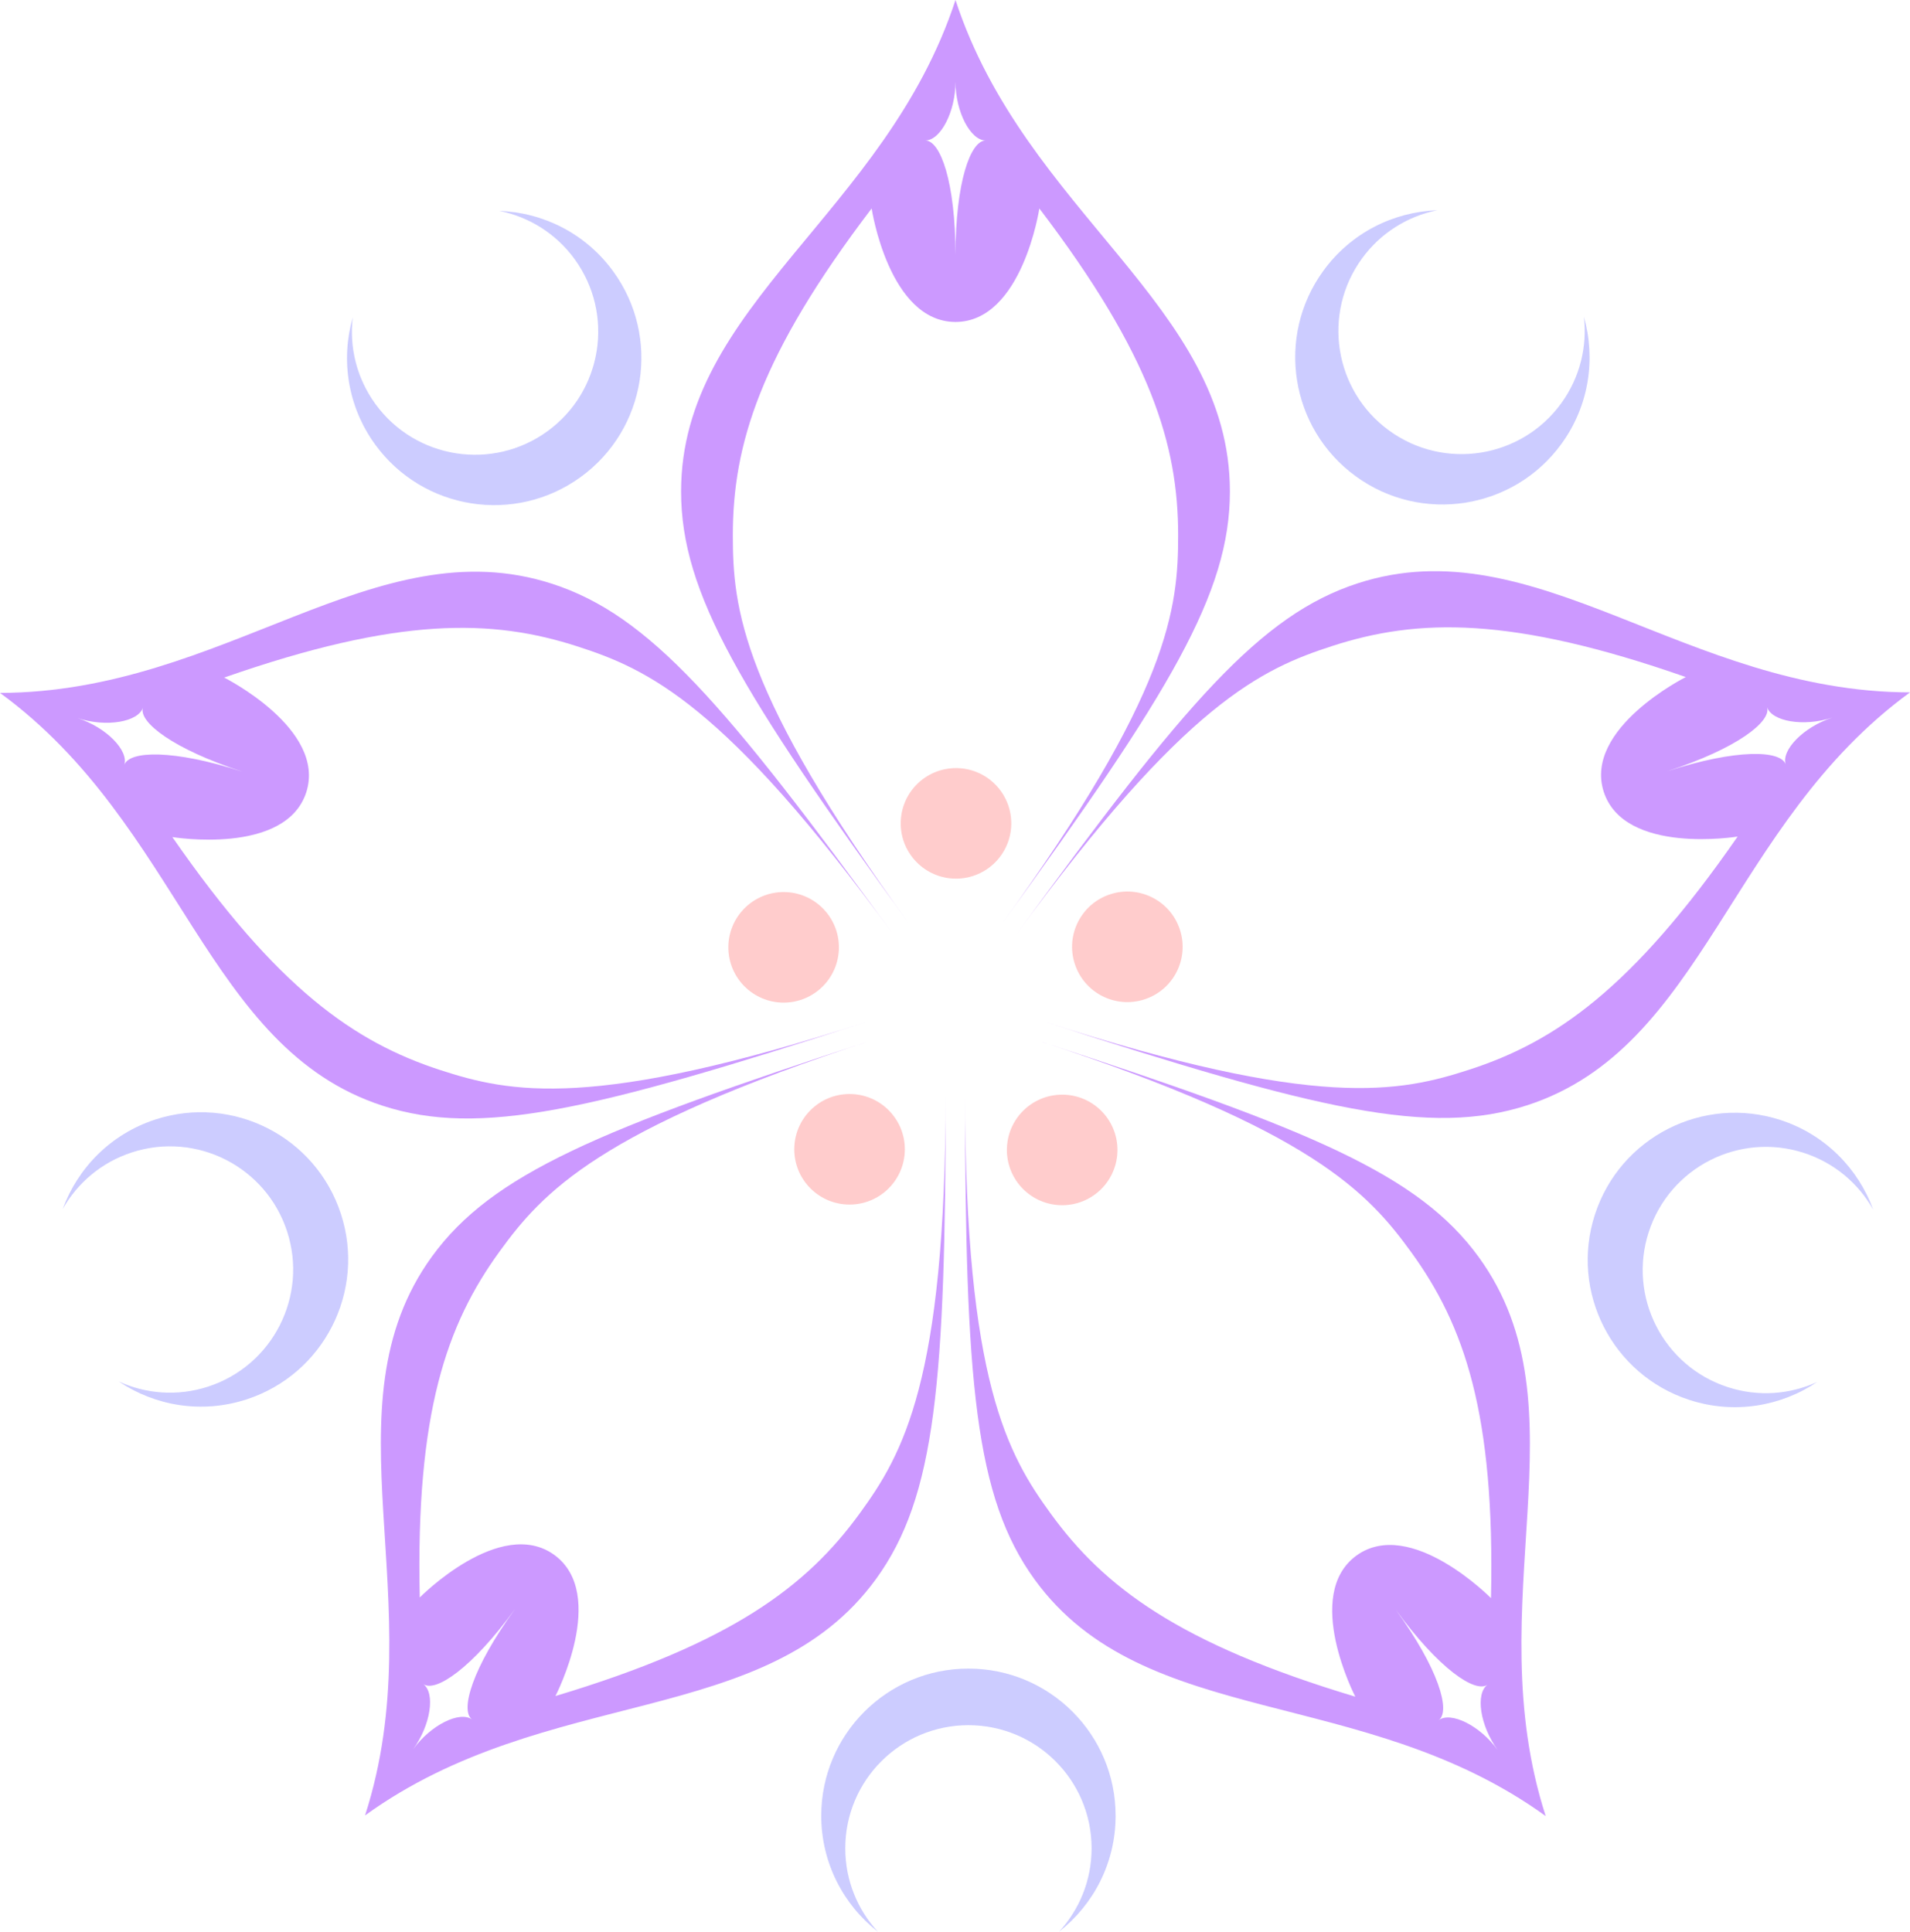 <?xml version="1.0" encoding="utf-8"?>
<!-- Generator: Adobe Illustrator 16.0.0, SVG Export Plug-In . SVG Version: 6.00 Build 0)  -->
<!DOCTYPE svg PUBLIC "-//W3C//DTD SVG 1.1//EN" "http://www.w3.org/Graphics/SVG/1.1/DTD/svg11.dtd">
<svg version="1.1" id="Layer_1" xmlns="http://www.w3.org/2000/svg" xmlns:xlink="http://www.w3.org/1999/xlink" x="0px" y="0px"
	 width="500.004px" height="505.726px" viewBox="0 0 500.004 505.726" enable-background="new 0 0 500.004 505.726"
	 xml:space="preserve">
<path fill="#CC99FF" d="M321.968,128.659C321.961,79.906,268.415,55.847,250.131,0c-18.282,55.847-71.829,79.906-71.836,128.659
	c0,26.683,15.701,52.597,59.914,113.515c-44.213-60.918-46.368-82.964-46.368-102.028c0-23.608,7.039-47.079,36.339-85.572
	c0,0,4.482,29.675,21.951,29.72c17.469-0.044,21.95-29.72,21.95-29.72c29.302,38.493,36.339,61.964,36.339,85.572
	c0,19.063-2.154,41.11-46.367,102.028C306.266,181.256,321.968,155.342,321.968,128.659z M250.131,66.801
	c-0.011-19.174-3.952-30.023-7.903-30.023c3.952,0,7.903-7.462,7.903-15.376c0,7.915,3.951,15.376,7.903,15.376
	C254.083,36.778,250.142,47.627,250.131,66.801z"/>
<circle fill="#FFCCCC" cx="250.262" cy="215.561" r="14.472"/>
<path fill="#CC99FF" d="M115.275,280.151c-22.451-7.297-42.6-21.244-70.155-61.004c0,0,29.607,4.907,35.048-11.692
	c5.355-16.627-21.481-30.061-21.481-30.061c45.664-15.971,70.162-15.412,92.612-8.118c18.131,5.892,38.434,14.753,82.707,75.626
	c-44.273-60.874-64.068-83.813-89.445-92.059C98.191,137.785,58.763,181.276,0,181.406c47.465,34.646,53.799,93.005,100.164,108.078
	c25.377,8.246,54.874,1.323,126.474-21.902C155.038,290.807,133.406,286.041,115.275,280.151z M32.536,200.288
	c1.221-3.758-4.654-9.822-12.18-12.269c7.526,2.447,15.844,0.995,17.065-2.764c-1.222,3.759,7.879,10.859,26.112,16.794
	C45.293,196.134,33.757,196.53,32.536,200.288z"/>
<circle fill="#FFCCCC" cx="205.14" cy="248.017" r="14.471"/>
<path fill="#CC99FF" d="M225.1,396.162c-13.875,19.1-33.368,33.951-79.697,47.871c0,0,13.816-26.644-0.289-36.946
	c-14.159-10.231-35.229,11.141-35.229,11.141c-1.077-48.364,7.024-71.49,20.9-90.589c11.206-15.421,25.906-31.992,97.481-55.287
	c-71.576,23.295-99.508,35.03-115.192,56.618c-28.652,39.446,0.528,90.386-17.508,146.312
	c47.617-34.436,105.077-22.425,133.74-61.863c15.684-21.588,18.214-51.779,18.251-127.051
	C247.521,361.639,236.306,380.74,225.1,396.162z M123.579,450.172c-3.198-2.322-10.78,1.392-15.433,7.795
	c4.652-6.403,5.842-14.763,2.645-17.084c3.197,2.321,12.762-4.138,24.041-19.646C123.57,436.758,120.381,447.85,123.579,450.172z"/>
<circle fill="#FFCCCC" cx="222.398" cy="300.89" r="14.473"/>
<path fill="#CC99FF" d="M387.125,329.137c-15.683-21.586-43.616-33.322-115.192-56.619c71.576,23.297,86.277,39.865,97.481,55.289
	c13.878,19.1,21.979,42.224,20.9,90.59c0,0-21.068-21.375-35.226-11.145c-14.107,10.304-0.292,36.948-0.292,36.948
	c-46.329-13.92-65.821-28.771-79.695-47.871c-11.207-15.422-22.423-34.524-22.459-109.796
	c0.036,75.271,2.568,105.465,18.252,127.052c28.661,39.439,86.122,27.428,133.739,61.865
	C386.596,419.521,415.777,368.584,387.125,329.137z M376.62,450.34c3.196-2.322,0.011-13.416-11.251-28.936
	c11.278,15.507,20.842,21.967,24.04,19.646c-3.198,2.321-2.007,10.681,2.646,17.085C387.402,451.73,379.816,448.018,376.62,450.34z"
	/>
<circle fill="#FFCCCC" cx="278.058" cy="301.058" r="14.472"/>
<path fill="#CC99FF" d="M355.444,152.708c-25.377,8.246-45.172,31.185-89.446,92.058c44.274-60.873,64.577-69.733,82.704-75.625
	c22.454-7.295,46.95-7.855,92.615,8.117c0,0-26.837,13.432-21.481,30.059c5.44,16.601,35.047,11.693,35.047,11.693
	c-27.554,39.762-47.702,53.709-70.155,61.004c-18.129,5.892-39.762,10.654-111.36-12.569
	c71.599,23.224,101.096,30.147,126.473,21.902c46.364-15.072,52.7-73.433,100.165-108.078
	C441.24,181.14,401.813,137.648,355.444,152.708z M467.465,200.151c-1.221-3.757-12.755-4.154-30.995,1.762
	c18.234-5.934,27.334-13.035,26.113-16.794c1.221,3.76,9.539,5.211,17.064,2.766C472.123,190.329,466.245,196.394,467.465,200.151z"
	/>
<path fill="#FFCCCC" d="M299.593,261.646c-7.6,2.471-15.764-1.688-18.232-9.292c-2.472-7.6,1.688-15.765,9.292-18.235
	c7.602-2.471,15.765,1.69,18.232,9.291C311.358,251.012,307.197,259.178,299.593,261.646z"/>
<path fill="#CCCCFF" d="M277.24,505.724c5.288-5.742,8.52-13.406,8.52-21.825c0-17.805-14.435-32.24-32.24-32.24
	s-32.241,14.436-32.241,32.24c0,8.42,3.232,16.084,8.519,21.827c-9.011-7.054-14.811-18.023-14.811-30.354
	c0-21.28,17.252-38.53,38.533-38.53s38.53,17.25,38.53,38.53C292.049,487.701,286.251,498.672,277.24,505.724z"/>
<path fill="#CCCCFF" d="M31.073,361.669c7.095,3.254,15.381,3.958,23.389,1.356c16.934-5.503,26.202-23.692,20.698-40.625
	c-5.501-16.936-23.689-26.201-40.623-20.699c-8.008,2.603-14.299,8.044-18.126,14.846c3.924-10.749,12.562-19.654,24.289-23.465
	c20.238-6.575,41.977,4.499,48.553,24.741c6.577,20.237-4.5,41.976-24.738,48.551C52.789,370.186,40.565,368.061,31.073,361.669z"/>
<path fill="#CCCCFF" d="M92.339,83.104c-0.9,7.754,0.99,15.852,5.939,22.663c10.466,14.406,30.628,17.6,45.033,7.134
	c14.405-10.466,17.598-30.628,7.133-45.033c-4.95-6.811-12.069-11.112-19.721-12.652c11.436,0.41,22.575,5.875,29.822,15.852
	c12.507,17.215,8.691,41.313-8.525,53.82c-17.215,12.507-41.313,8.692-53.821-8.524C90.953,106.389,89.196,94.106,92.339,83.104z"/>
<path fill="#CCCCFF" d="M376.245,55.049c-7.65,1.539-14.769,5.841-19.717,12.651c-10.465,14.404-7.272,34.568,7.13,45.032
	c14.406,10.465,34.568,7.273,45.035-7.132c4.95-6.813,6.839-14.911,5.938-22.665c3.143,11.004,1.389,23.287-5.86,33.262
	c-12.508,17.217-36.605,21.032-53.821,8.522c-17.216-12.507-21.033-36.604-8.524-53.82C353.671,60.925,364.81,55.46,376.245,55.049z
	"/>
<path fill="#CCCCFF" d="M490.365,316.681c-3.826-6.802-10.119-12.243-18.127-14.844c-16.933-5.504-35.122,3.764-40.624,20.698
	s3.767,35.124,20.7,40.624c8.01,2.603,16.296,1.896,23.392-1.356c-9.493,6.391-21.718,8.519-33.443,4.709
	c-20.24-6.576-31.315-28.317-24.738-48.555c6.573-20.239,28.313-31.315,48.551-24.74
	C477.801,297.026,486.443,305.931,490.365,316.681z"/>
</svg>
